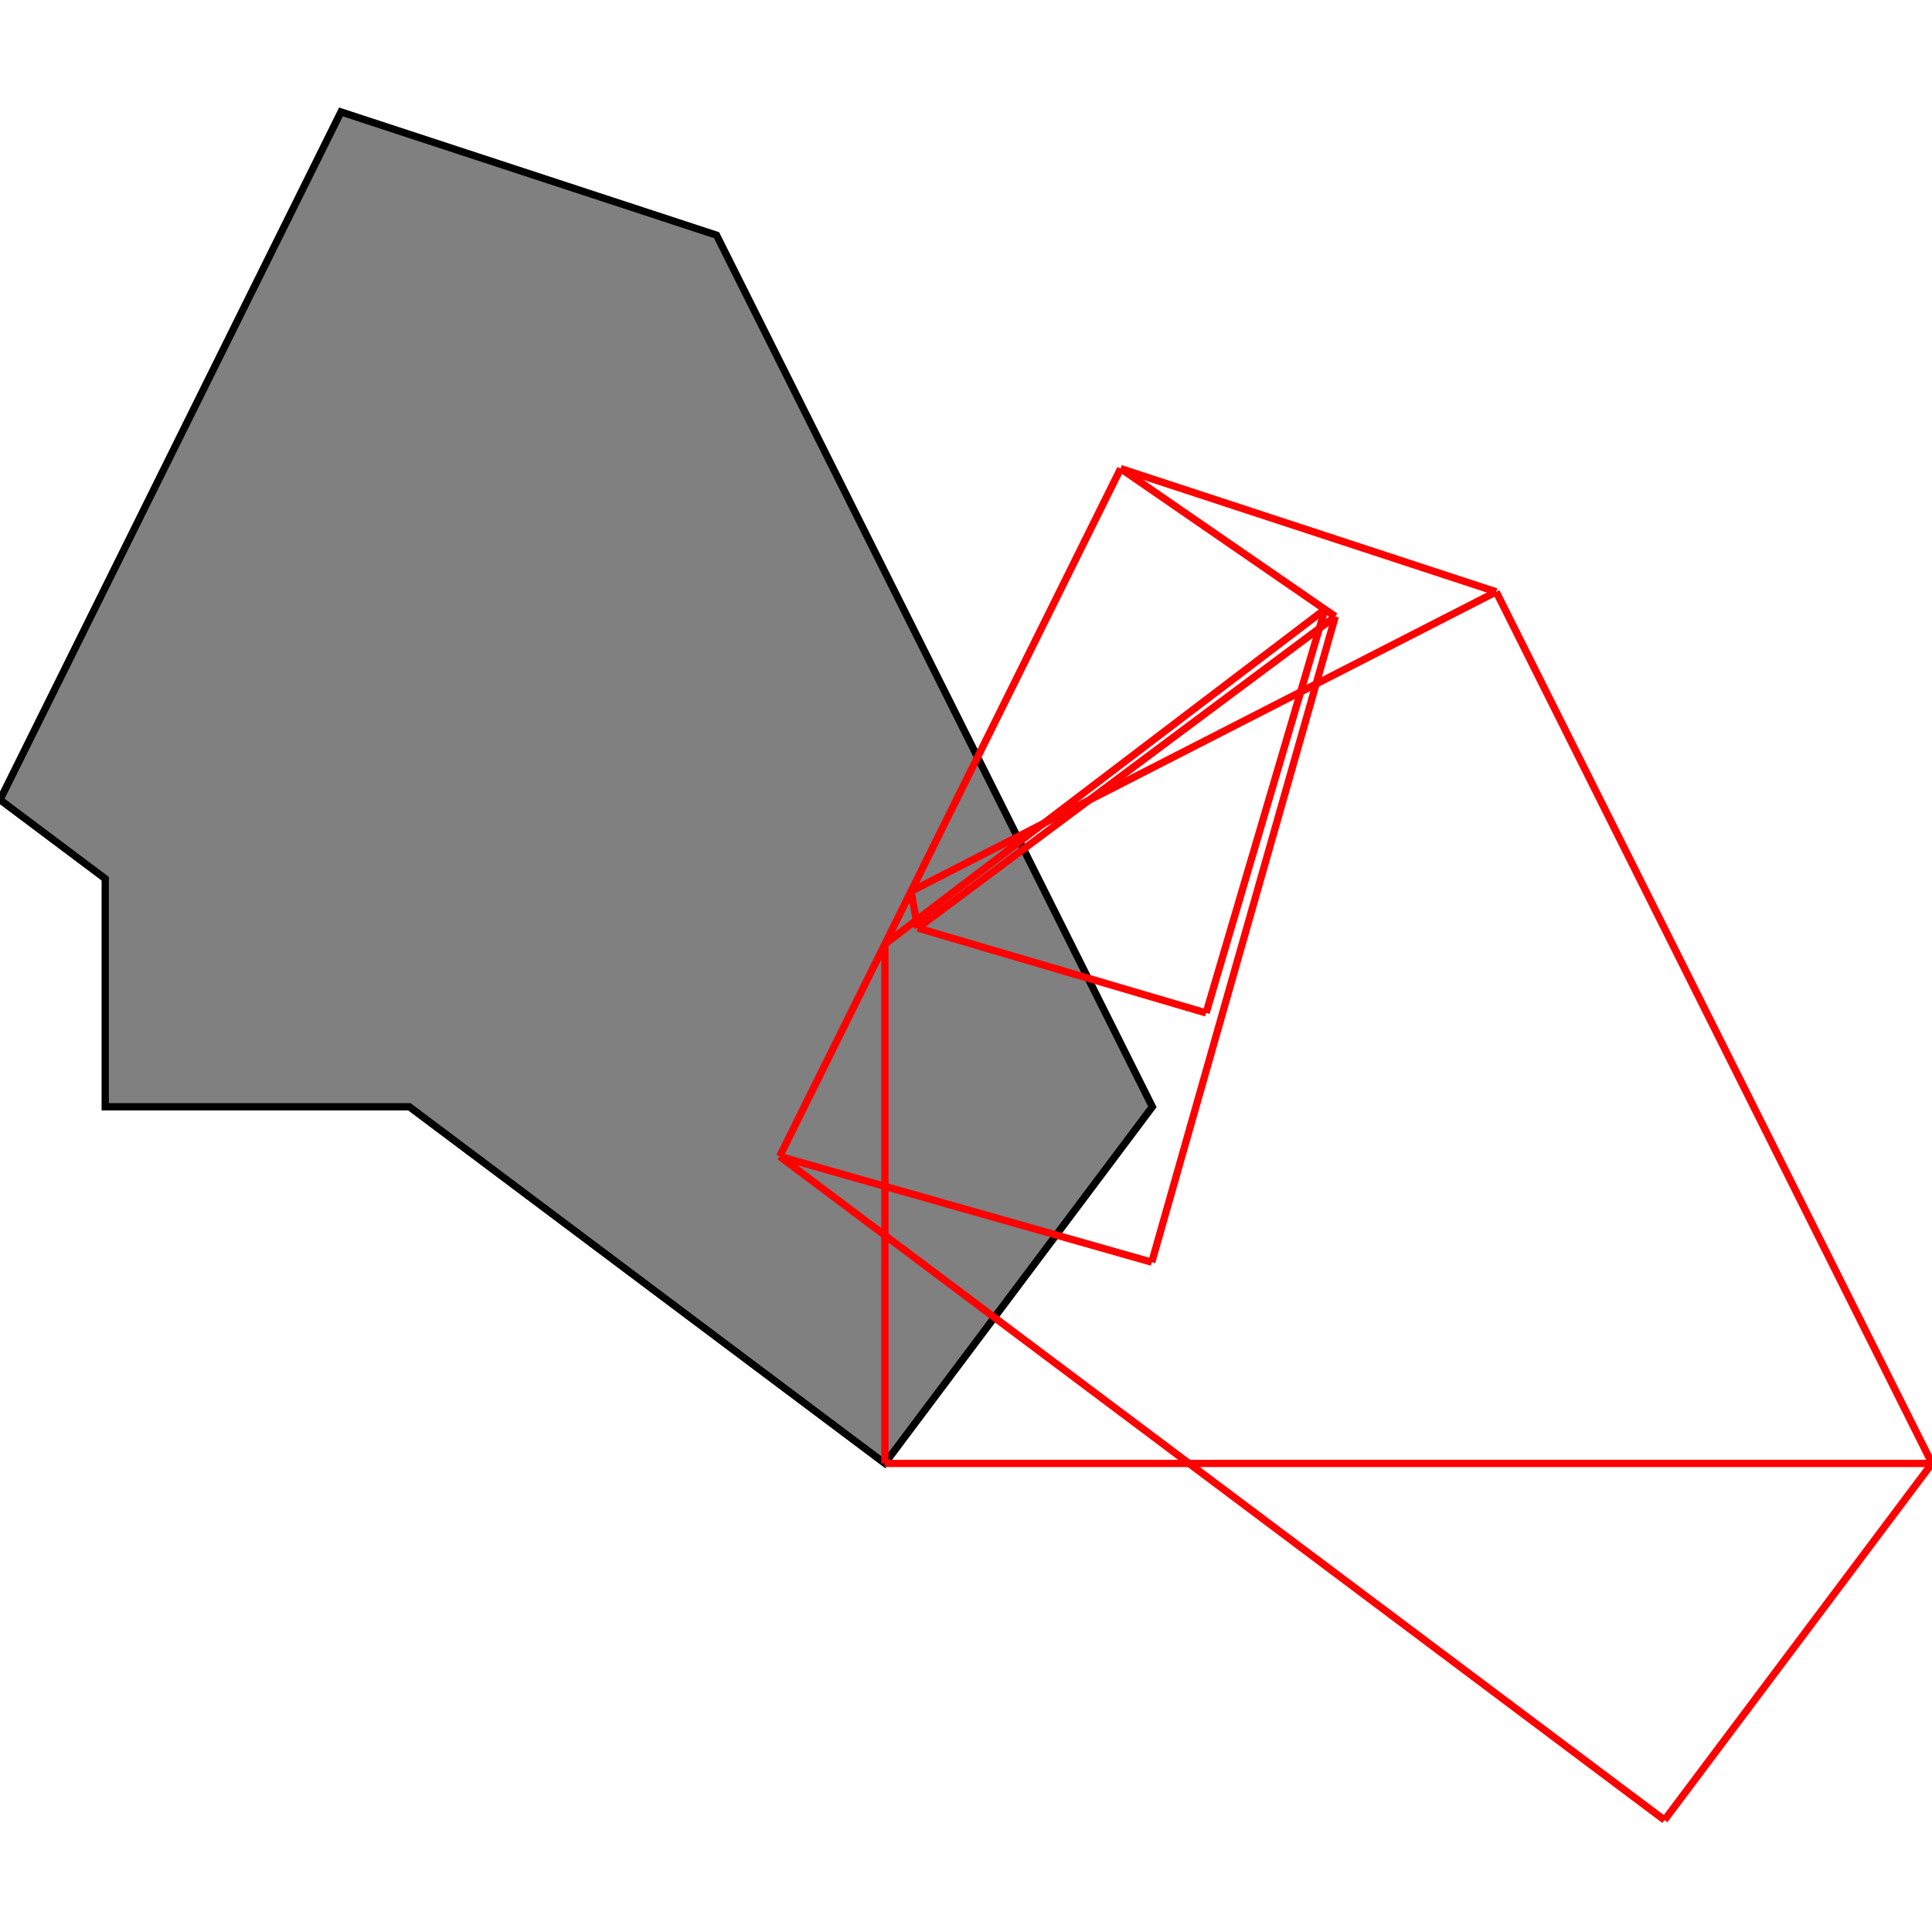 <?xml version="1.0" encoding="UTF-8"?>
<!DOCTYPE svg PUBLIC "-//W3C//DTD SVG 1.1//EN"
    "http://www.w3.org/Graphics/SVG/1.1/DTD/svg11.dtd"><svg xmlns="http://www.w3.org/2000/svg" height="500" stroke-opacity="1" viewBox="0 0 500 500" font-size="1" width="500" xmlns:xlink="http://www.w3.org/1999/xlink" stroke="rgb(0,0,0)" version="1.1"><defs></defs><g stroke-linejoin="miter" stroke-opacity="1.0" fill-opacity="1.0" stroke="rgb(0,0,0)" stroke-width="1.881" fill="rgb(128,128,128)" stroke-linecap="butt" stroke-miterlimit="10.0"><path d="M 229.004,378.733 l 69.225,-92.299 l -112.787,-225.574 l -97.196,-31.892 l -88.246,178.013 l 27.233,20.425 v 59.029 h 78.705 l 123.066,92.299 Z"/></g><g stroke-linejoin="miter" stroke-opacity="1.0" fill-opacity="0.0" stroke="rgb(255,0,0)" stroke-width="1.881" fill="rgb(0,0,0)" stroke-linecap="butt" stroke-miterlimit="10.0"><path d="M 387.213,153.159 l -97.196,-31.892 "/></g><g stroke-linejoin="miter" stroke-opacity="1.0" fill-opacity="0.0" stroke="rgb(255,0,0)" stroke-width="1.881" fill="rgb(0,0,0)" stroke-linecap="butt" stroke-miterlimit="10.0"><path d="M 345.57,159.55 l -55.553,-38.283 "/></g><g stroke-linejoin="miter" stroke-opacity="1.0" fill-opacity="0.0" stroke="rgb(255,0,0)" stroke-width="1.881" fill="rgb(0,0,0)" stroke-linecap="butt" stroke-miterlimit="10.0"><path d="M 312.138,262.154 l -74.643,-21.977 "/></g><g stroke-linejoin="miter" stroke-opacity="1.0" fill-opacity="0.0" stroke="rgb(255,0,0)" stroke-width="1.881" fill="rgb(0,0,0)" stroke-linecap="butt" stroke-miterlimit="10.0"><path d="M 235.789,230.657 l 151.424,-77.498 "/></g><g stroke-linejoin="miter" stroke-opacity="1.0" fill-opacity="0.0" stroke="rgb(255,0,0)" stroke-width="1.881" fill="rgb(0,0,0)" stroke-linecap="butt" stroke-miterlimit="10.0"><path d="M 500,378.733 l -112.787,-225.574 "/></g><g stroke-linejoin="miter" stroke-opacity="1.0" fill-opacity="0.0" stroke="rgb(255,0,0)" stroke-width="1.881" fill="rgb(0,0,0)" stroke-linecap="butt" stroke-miterlimit="10.0"><path d="M 229.004,244.344 l 113.887,-86.64 "/></g><g stroke-linejoin="miter" stroke-opacity="1.0" fill-opacity="0.0" stroke="rgb(255,0,0)" stroke-width="1.881" fill="rgb(0,0,0)" stroke-linecap="butt" stroke-miterlimit="10.0"><path d="M 237.495,240.178 l 108.075,-80.628 "/></g><g stroke-linejoin="miter" stroke-opacity="1.0" fill-opacity="0.0" stroke="rgb(255,0,0)" stroke-width="1.881" fill="rgb(0,0,0)" stroke-linecap="butt" stroke-miterlimit="10.0"><path d="M 298.071,326.653 l -96.3,-27.373 "/></g><g stroke-linejoin="miter" stroke-opacity="1.0" fill-opacity="0.0" stroke="rgb(255,0,0)" stroke-width="1.881" fill="rgb(0,0,0)" stroke-linecap="butt" stroke-miterlimit="10.0"><path d="M 430.775,471.033 l -229.004,-171.753 "/></g><g stroke-linejoin="miter" stroke-opacity="1.0" fill-opacity="0.0" stroke="rgb(255,0,0)" stroke-width="1.881" fill="rgb(0,0,0)" stroke-linecap="butt" stroke-miterlimit="10.0"><path d="M 201.771,299.28 l 88.246,-178.013 "/></g><g stroke-linejoin="miter" stroke-opacity="1.0" fill-opacity="0.0" stroke="rgb(255,0,0)" stroke-width="1.881" fill="rgb(0,0,0)" stroke-linecap="butt" stroke-miterlimit="10.0"><path d="M 237.495,240.178 l -1.706,-9.521 "/></g><g stroke-linejoin="miter" stroke-opacity="1.0" fill-opacity="0.0" stroke="rgb(255,0,0)" stroke-width="1.881" fill="rgb(0,0,0)" stroke-linecap="butt" stroke-miterlimit="10.0"><path d="M 229.004,378.733 v -134.39 "/></g><g stroke-linejoin="miter" stroke-opacity="1.0" fill-opacity="0.0" stroke="rgb(255,0,0)" stroke-width="1.881" fill="rgb(0,0,0)" stroke-linecap="butt" stroke-miterlimit="10.0"><path d="M 229.004,378.733 h 270.996 "/></g><g stroke-linejoin="miter" stroke-opacity="1.0" fill-opacity="0.0" stroke="rgb(255,0,0)" stroke-width="1.881" fill="rgb(0,0,0)" stroke-linecap="butt" stroke-miterlimit="10.0"><path d="M 312.138,262.154 l 30.753,-104.451 "/></g><g stroke-linejoin="miter" stroke-opacity="1.0" fill-opacity="0.0" stroke="rgb(255,0,0)" stroke-width="1.881" fill="rgb(0,0,0)" stroke-linecap="butt" stroke-miterlimit="10.0"><path d="M 298.071,326.653 l 47.499,-167.103 "/></g><g stroke-linejoin="miter" stroke-opacity="1.0" fill-opacity="0.0" stroke="rgb(255,0,0)" stroke-width="1.881" fill="rgb(0,0,0)" stroke-linecap="butt" stroke-miterlimit="10.0"><path d="M 430.775,471.033 l 69.225,-92.299 "/></g></svg>